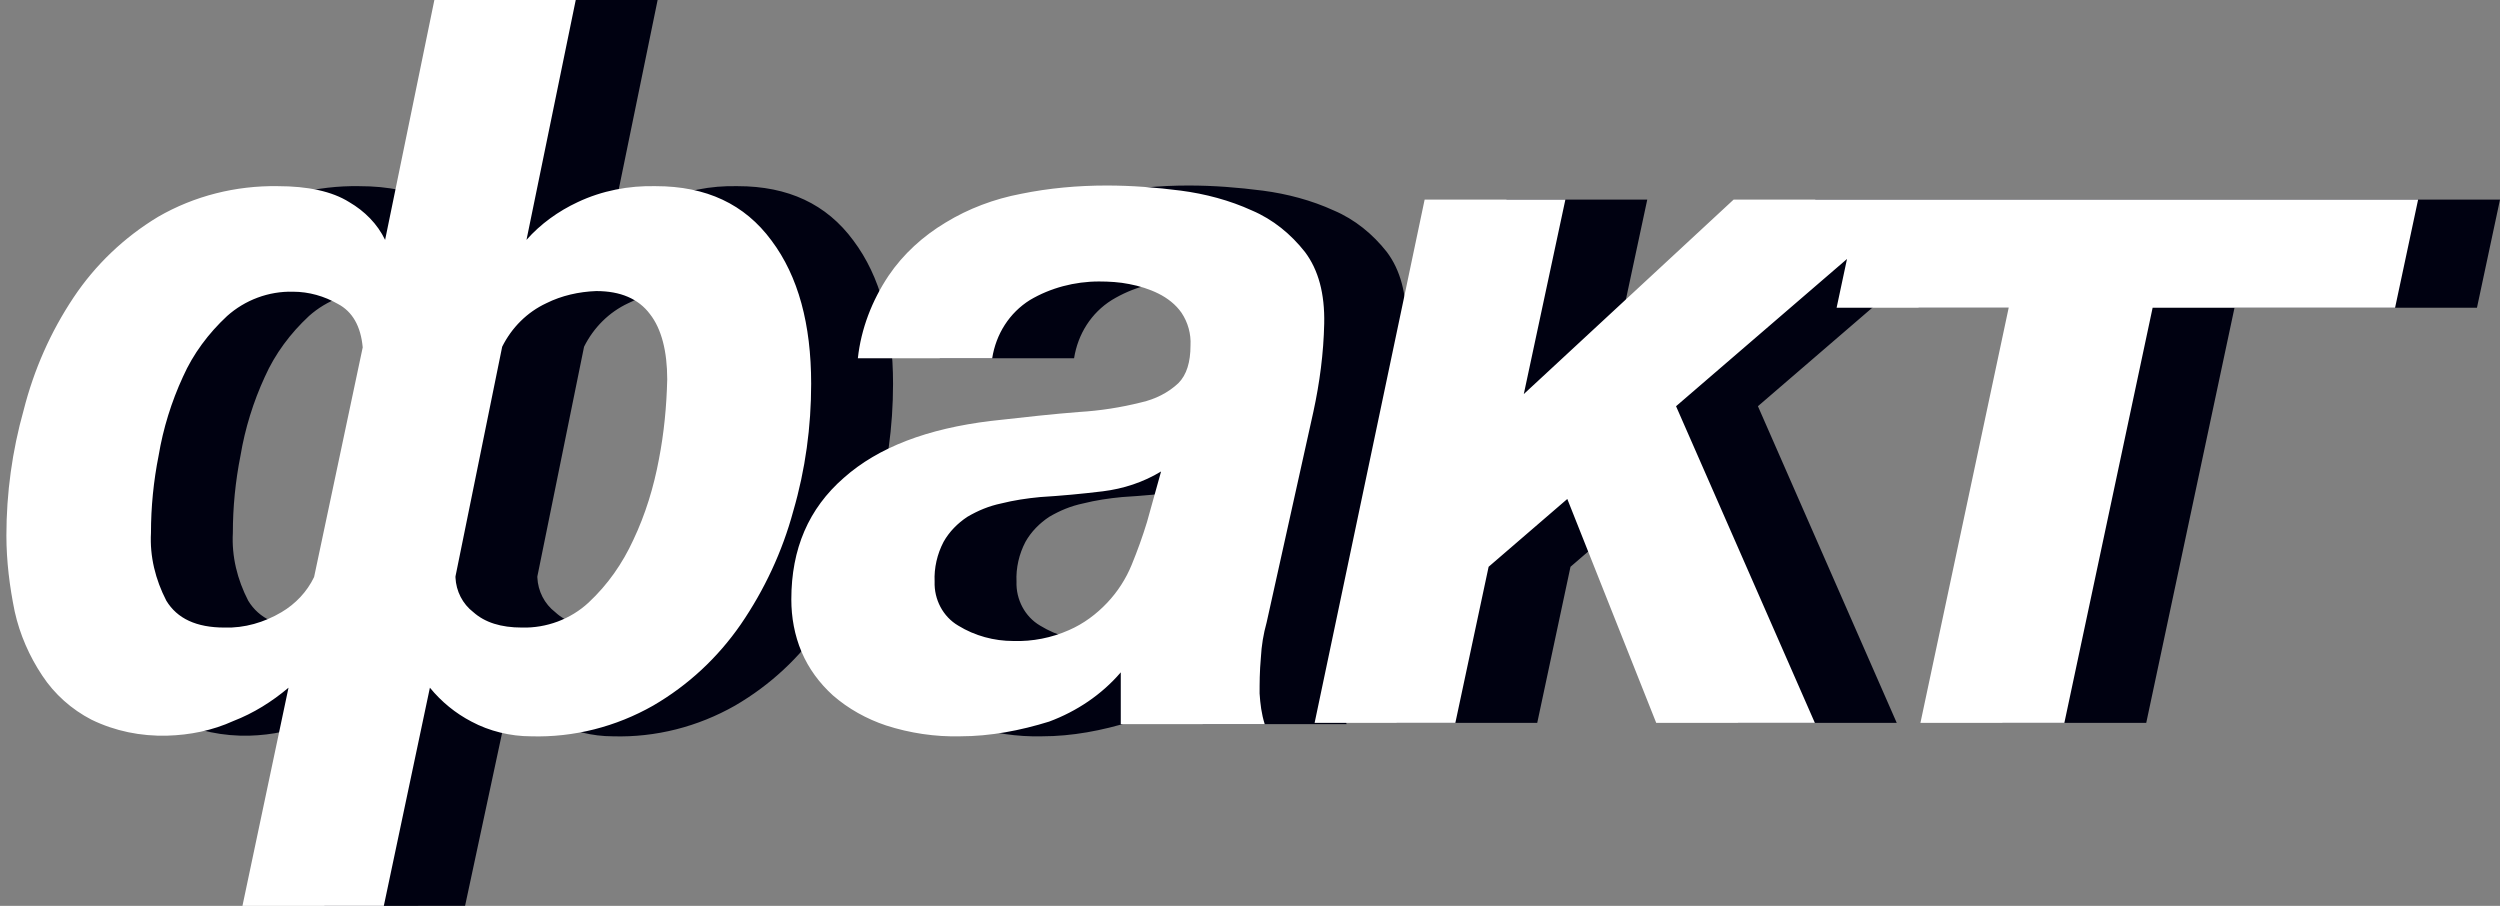 <?xml version="1.0" encoding="utf-8"?>
<!-- Generator: Adobe Illustrator 19.2.0, SVG Export Plug-In . SVG Version: 6.00 Build 0)  -->
<svg version="1.1" id="Layer_1" xmlns="http://www.w3.org/2000/svg" xmlns:xlink="http://www.w3.org/1999/xlink" x="0px" y="0px"
	 viewBox="0 0 390.8 141.6" style="enable-background:new 0 0 390.8 141.6;" xml:space="preserve">
<rect x="0" y="0" width="390.8" height="141.6" fill="#808080" stroke="none"/>
<style type="text/css">
	.st0{fill:#000111;}
	.st1{fill:#FFFFFF;}
</style>
<path class="st0" d="M57.9,107.5c-2.6,2.2-5.5,4-8.6,5.2c-3.3,1.5-6.8,2.2-10.3,2.3c-4.1,0.1-8.1-0.7-11.8-2.5
	c-3.1-1.6-5.8-4-7.7-6.9c-2-3-3.5-6.4-4.3-10c-0.9-3.9-1.4-7.9-1.4-11.9c0-6.6,0.9-13.2,2.6-19.6c1.6-6.3,4.2-12.2,7.8-17.6
	c3.4-5.1,7.9-9.4,13.2-12.6c5.7-3.3,12.2-4.9,18.7-4.8c4.7,0,8.5,0.8,11.2,2.5c2.4,1.3,4.3,3.4,5.5,5.8L80.7,0h22.1l-7.7,37.5
	c2.2-2.5,5-4.5,8-5.9c3.8-1.8,8-2.6,12.2-2.5c7.9,0,13.9,2.8,18.1,8.5c4.2,5.6,6.2,13.1,6.2,22.4c0,6.7-0.9,13.4-2.8,19.9
	c-1.7,6.3-4.5,12.3-8.2,17.7c-3.6,5.2-8.2,9.5-13.7,12.7c-5.8,3.3-12.4,5-19.1,4.8c-3.2,0-6.5-0.8-9.3-2.3c-2.5-1.3-4.7-3.1-6.5-5.3
	l-7.3,34.1H50.7L57.9,107.5z M47.9,98.1c3.1,0.1,6.2-0.8,8.9-2.4c2.2-1.3,4-3.2,5.1-5.5l7.6-35.9c-0.3-3.3-1.6-5.6-3.9-6.8
	c-2.1-1.2-4.5-1.9-7-1.9c-3.8-0.1-7.5,1.3-10.3,3.8c-2.9,2.7-5.3,5.9-6.9,9.5c-1.8,3.9-3.1,8.1-3.8,12.3c-0.8,4-1.2,8.1-1.2,12.1
	c-0.2,3.7,0.7,7.3,2.4,10.6C40.5,96.7,43.5,98.1,47.9,98.1L47.9,98.1z M94.4,98.1c3.8,0.1,7.6-1.3,10.4-3.9c3-2.8,5.3-6.1,7-9.8
	c1.9-4,3.2-8.3,4-12.6c0.8-4.1,1.2-8.3,1.3-12.5c0-4.4-0.9-7.9-2.7-10.2c-1.8-2.4-4.6-3.6-8.4-3.6c-2.7,0.1-5.4,0.7-7.8,1.9
	c-3,1.4-5.4,3.8-6.9,6.8l-7.3,35.9v0.2c0.1,2.1,1.1,4.1,2.8,5.4C88.5,97.3,91.1,98.1,94.4,98.1L94.4,98.1z M162.9,115.1
	c-3.9,0.1-7.9-0.5-11.6-1.7c-3-1-5.9-2.6-8.3-4.7c-2.1-1.9-3.8-4.2-4.9-6.8c-1.1-2.6-1.6-5.4-1.6-8.2c0-7.9,2.7-14.2,8.2-19
	c5.4-4.8,13.1-7.7,23-8.9c5.3-0.6,9.9-1.1,13.8-1.4c3.3-0.2,6.5-0.7,9.7-1.5c2.2-0.5,4.2-1.5,5.8-3c1.3-1.3,1.9-3.3,1.9-5.9
	c0.1-1.8-0.4-3.6-1.4-5.1c-0.9-1.3-2.2-2.3-3.6-3c-1.4-0.7-3-1.2-4.6-1.5c-1.5-0.3-3.1-0.4-4.7-0.4c-3.8-0.1-7.5,0.9-10.8,2.9
	c-3.2,2-5.3,5.3-5.9,9.1h-21c0.5-4.6,2.2-9,4.8-12.9c2.3-3.4,5.4-6.2,8.9-8.3c3.6-2.2,7.6-3.7,11.8-4.5c4.4-0.9,8.9-1.3,13.4-1.3
	c3.9,0,7.7,0.3,11.6,0.8c3.8,0.5,7.6,1.5,11.1,3.1c3.3,1.4,6.1,3.7,8.3,6.5c2.1,2.8,3.1,6.5,3,11.2c-0.1,4.6-0.7,9.2-1.7,13.8
	l-7.3,32.9c-0.5,1.8-0.8,3.6-0.9,5.5c-0.2,2.2-0.2,4-0.2,5.6c0.1,1.6,0.3,3.2,0.8,4.8h-22.5v-8.1c-3,3.5-6.9,6.1-11.2,7.7
	C172.3,114.2,167.6,115.1,162.9,115.1z M171.2,100.2c3,0.1,6-0.5,8.7-1.7c2.3-1,4.3-2.5,6-4.3c1.6-1.7,2.9-3.7,3.8-5.9
	c0.9-2.2,1.7-4.4,2.4-6.7l2.2-7.9c-2.8,1.7-5.9,2.7-9.1,3.1c-3.3,0.4-6.5,0.7-9.8,0.9c-2.1,0.2-4.1,0.5-6.1,1
	c-1.9,0.4-3.6,1.1-5.3,2.1c-1.5,1-2.8,2.3-3.7,3.9c-1,1.9-1.5,4.1-1.4,6.2c-0.1,2.8,1.3,5.5,3.7,6.9
	C165.2,99.4,168.2,100.2,171.2,100.2L171.2,100.2z M235.5,31.2h22L251,61.6l32.8-30.4h28.5l-37.5,32.3l21.7,49.5h-24.8l-13.9-35
	l-12.3,10.6l-5.2,24.4h-22L235.5,31.2z M326.8,48.1h-26.9l3.6-16.9h87.3l-3.6,16.9h-37.9L335.5,113H313L326.8,48.1z"/>
<title>fact_logo</title>
<path class="st1" d="M45.1,107.5c-2.6,2.2-5.5,4-8.6,5.2c-3.3,1.5-6.8,2.2-10.4,2.3c-4.1,0.1-8.1-0.7-11.8-2.5
	c-3.1-1.6-5.8-4-7.7-6.9c-2-3-3.5-6.4-4.3-10C1.5,91.7,1,87.7,1,83.7c0-6.6,0.9-13.2,2.7-19.6c1.6-6.3,4.2-12.2,7.8-17.6
	c3.4-5.1,7.9-9.4,13.2-12.6c5.7-3.3,12.2-4.9,18.7-4.8c4.7,0,8.5,0.8,11.2,2.5C57,33,59,35,60.2,37.5L67.9,0H90l-7.7,37.5
	c2.2-2.5,5-4.5,8-5.9c3.8-1.8,8-2.6,12.2-2.5c7.9,0,13.9,2.8,18.1,8.5c4.2,5.6,6.2,13.1,6.2,22.4c0,6.7-0.9,13.4-2.8,19.9
	c-1.7,6.3-4.5,12.3-8.2,17.7c-3.6,5.2-8.2,9.5-13.7,12.7c-5.8,3.3-12.4,5-19.1,4.8c-3.2,0-6.5-0.8-9.3-2.3c-2.5-1.3-4.7-3.1-6.5-5.3
	L60,141.6H37.9L45.1,107.5z M35.1,98.1c3.1,0.1,6.2-0.8,8.9-2.4c2.2-1.3,4-3.2,5.1-5.5l7.6-35.9c-0.3-3.3-1.6-5.6-3.9-6.8
	c-2.1-1.2-4.5-1.9-7-1.9c-3.8-0.1-7.5,1.3-10.3,3.8c-2.9,2.7-5.3,5.9-6.9,9.5c-1.8,3.9-3.1,8.1-3.8,12.3c-0.8,4-1.2,8.1-1.2,12.1
	c-0.2,3.7,0.7,7.3,2.4,10.6C27.7,96.7,30.7,98.1,35.1,98.1L35.1,98.1z M81.6,98.1c3.8,0.1,7.6-1.3,10.4-3.9c3-2.8,5.3-6.1,7-9.8
	c1.9-4,3.2-8.3,4-12.6c0.8-4.1,1.2-8.3,1.3-12.5c0-4.4-0.9-7.9-2.7-10.2c-1.8-2.4-4.6-3.6-8.4-3.6c-2.7,0.1-5.4,0.7-7.8,1.9
	c-3,1.4-5.4,3.8-6.9,6.8l-7.3,35.9v0.2c0.1,2.1,1.1,4.1,2.8,5.4C75.8,97.3,78.3,98.1,81.6,98.1L81.6,98.1z M150.1,115.1
	c-3.9,0.1-7.9-0.5-11.6-1.7c-3-1-5.9-2.6-8.3-4.7c-2.1-1.9-3.8-4.2-4.9-6.8c-1.1-2.6-1.6-5.4-1.6-8.2c0-7.9,2.7-14.2,8.2-19
	c5.4-4.8,13.1-7.7,23-8.9c5.3-0.6,9.9-1.1,13.8-1.4c3.3-0.2,6.5-0.7,9.7-1.5c2.2-0.5,4.2-1.5,5.8-3c1.3-1.3,1.9-3.3,1.9-5.9
	c0.1-1.8-0.4-3.6-1.4-5.1c-0.9-1.3-2.2-2.3-3.6-3c-1.4-0.7-3-1.2-4.6-1.5c-1.5-0.3-3.1-0.4-4.7-0.4C168,44,164.2,45,161,46.9
	c-3.2,2-5.3,5.3-5.9,9.1h-21c0.5-4.6,2.2-9,4.8-12.9c2.3-3.4,5.4-6.2,8.9-8.3c3.6-2.2,7.6-3.7,11.8-4.5c4.4-0.9,8.9-1.3,13.4-1.3
	c3.9,0,7.7,0.3,11.6,0.8c3.8,0.5,7.6,1.5,11.1,3.1c3.3,1.4,6.1,3.7,8.3,6.5c2.1,2.8,3.1,6.5,3,11.2c-0.1,4.6-0.7,9.2-1.7,13.8
	l-7.3,32.9c-0.5,1.8-0.8,3.6-0.9,5.5c-0.2,2.2-0.2,4-0.2,5.6c0.1,1.6,0.3,3.2,0.8,4.8h-22.5v-8.1c-3,3.5-6.9,6.1-11.2,7.7
	C159.5,114.2,154.8,115.1,150.1,115.1z M158.4,100.2c3,0.1,6-0.5,8.7-1.7c2.3-1,4.3-2.5,6-4.3c1.6-1.7,2.9-3.7,3.8-5.9
	c0.9-2.2,1.7-4.4,2.4-6.7l2.2-7.9c-2.8,1.7-5.9,2.7-9.1,3.1c-3.3,0.4-6.5,0.7-9.8,0.9c-2.1,0.2-4.1,0.5-6.1,1
	c-1.9,0.4-3.6,1.1-5.3,2.1c-1.5,1-2.8,2.3-3.7,3.9c-1,1.9-1.5,4.1-1.4,6.2c-0.1,2.8,1.3,5.5,3.7,6.9
	C152.4,99.4,155.4,100.2,158.4,100.2L158.4,100.2z M222.7,31.2h22l-6.5,30.4L271,31.2h28.5l-37.5,32.3l21.7,49.5h-24.8l-13.9-35
	l-12.3,10.6l-5.2,24.4h-22L222.7,31.2z M314,48.1h-26.9l3.6-16.9H378l-3.6,16.9h-37.9L322.7,113h-22.5L314,48.1z"/>
</svg>
